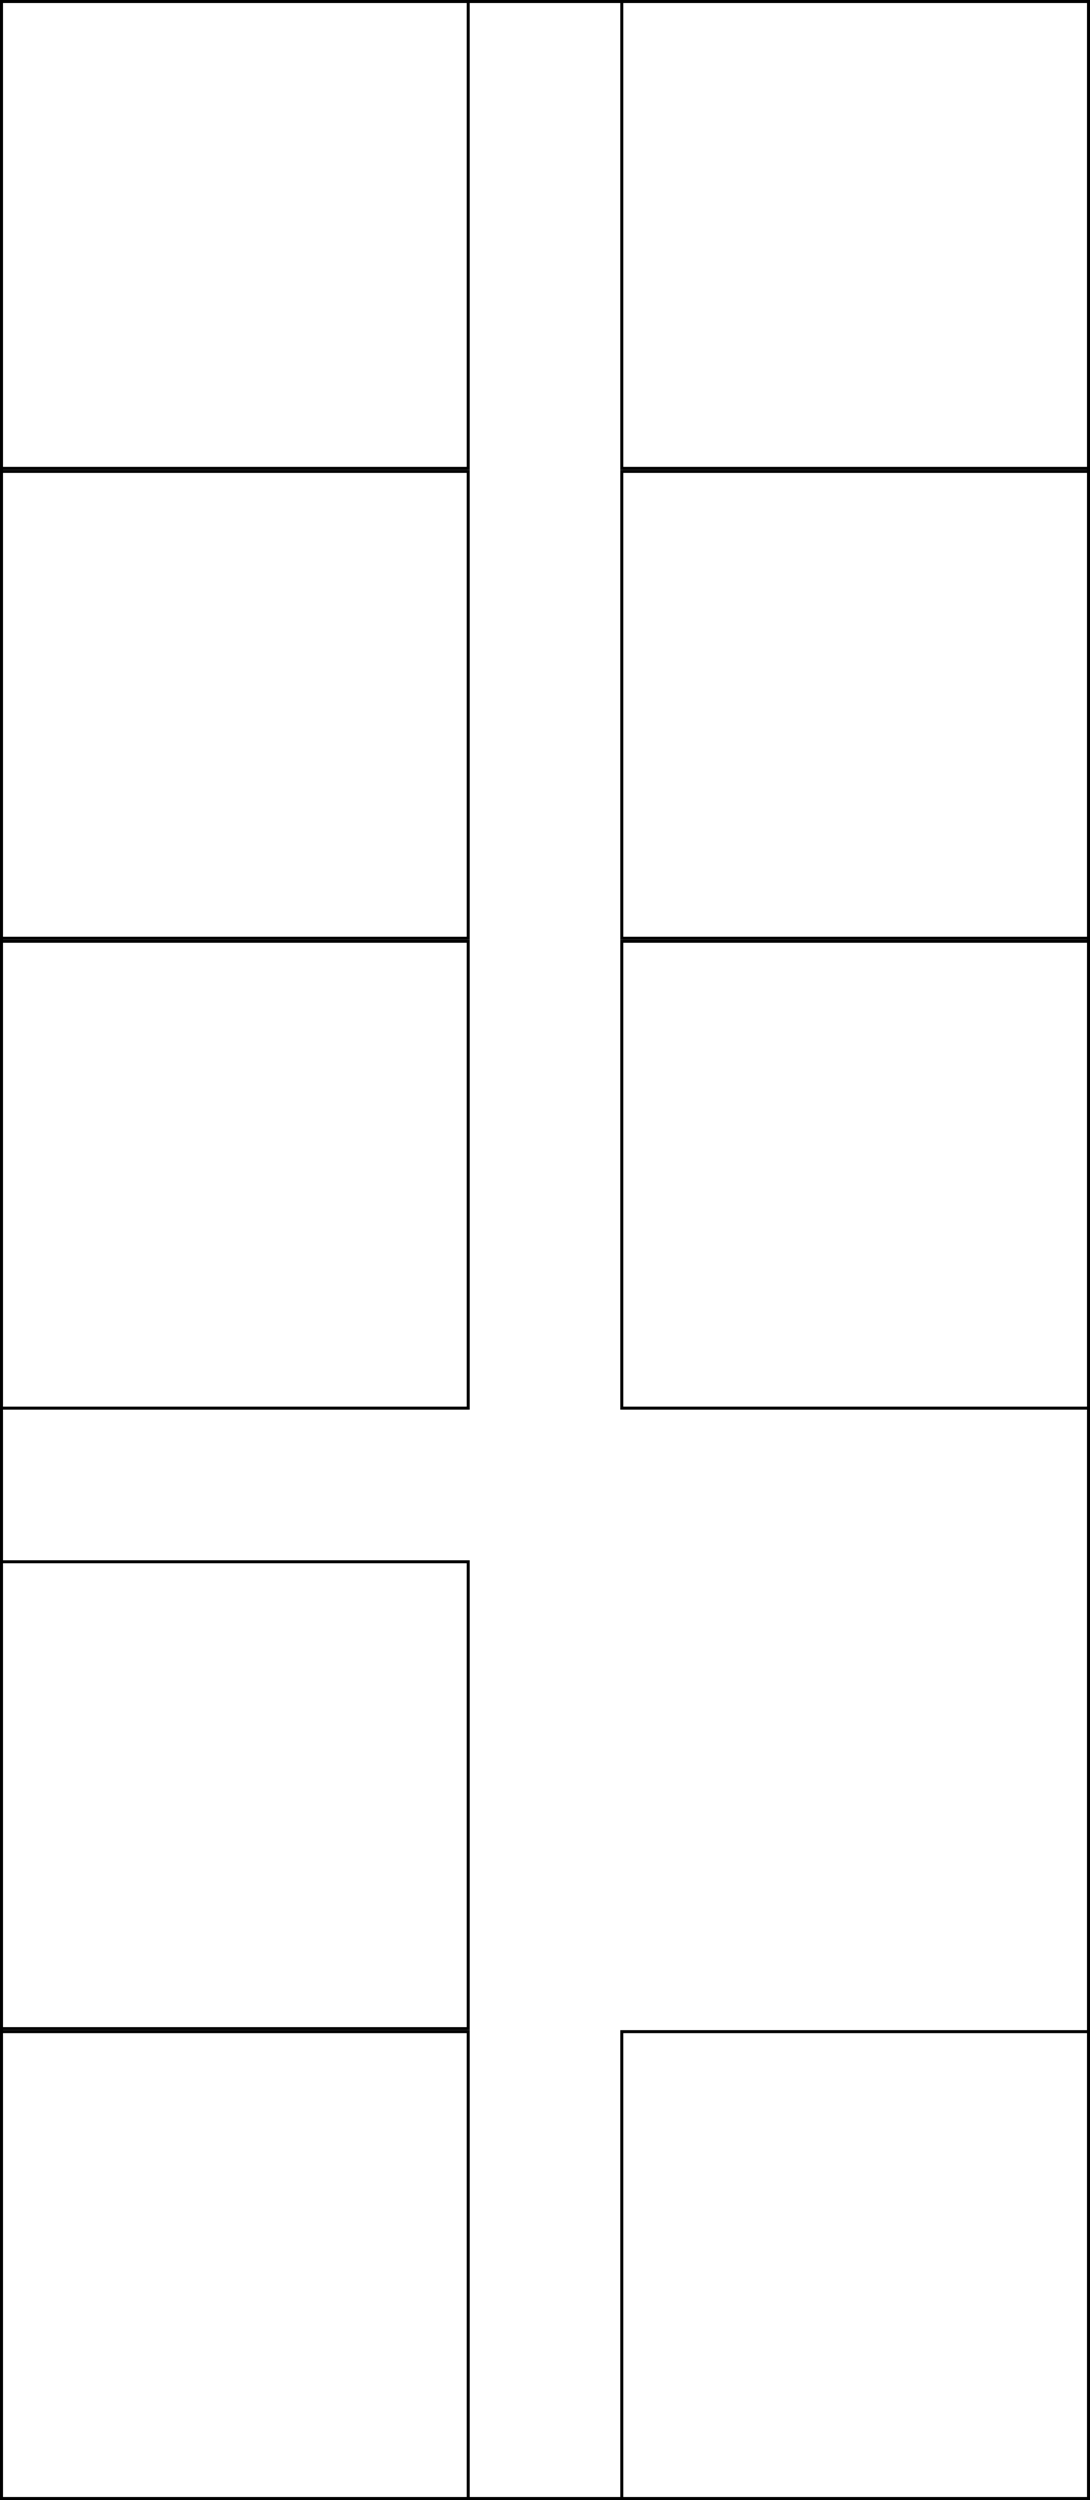 <?xml version="1.0" encoding="utf-8"?>
<!-- Generator: Adobe Illustrator 21.1.0, SVG Export Plug-In . SVG Version: 6.00 Build 0)  -->
<svg version="1.1" id="Layer_1" xmlns="http://www.w3.org/2000/svg" xmlns:xlink="http://www.w3.org/1999/xlink" x="0px" y="0px"
	 viewBox="0 0 362 830" style="enable-background:new 0 0 362 830;" xml:space="preserve">
<rect x="0" y="0" width="362" height="830" fill="#808080" stroke="none"/>
<style type="text/css">
	.st0{fill:#FFFFFF;}
</style>
<g>
	<g>
		<rect x="0.5" y="0.5" class="st0" width="361" height="829"/>
		<path d="M361,1v828H1V1H361 M362,0H0v830h362V0L362,0z"/>
	</g>
	<g>
		<rect x="0.5" y="0.5" class="st0" width="155" height="155"/>
		<path d="M155,1v154H1V1H155 M156,0H0v156h156V0L156,0z"/>
	</g>
	<g>
		<rect x="206.5" y="0.5" class="st0" width="155" height="155"/>
		<path d="M361,1v154H207V1H361 M362,0H206v156h156V0L362,0z"/>
	</g>
	<g>
		<rect x="0.5" y="518.5" class="st0" width="155" height="155"/>
		<path d="M155,519v154H1V519H155 M156,518H0v156h156V518L156,518z"/>
	</g>
	<g>
		<rect x="0.5" y="674.5" class="st0" width="155" height="155"/>
		<path d="M155,675v154H1V675H155 M156,674H0v156h156V674L156,674z"/>
	</g>
	<g>
		<rect x="206.5" y="674.5" class="st0" width="155" height="155"/>
		<path d="M361,675v154H207V675H361 M362,674H206v156h156V674L362,674z"/>
	</g>
	<g>
		<rect x="0.5" y="156.5" class="st0" width="155" height="155"/>
		<path d="M155,157v154H1V157H155 M156,156H0v156h156V156L156,156z"/>
	</g>
	<g>
		<rect x="206.5" y="156.5" class="st0" width="155" height="155"/>
		<path d="M361,157v154H207V157H361 M362,156H206v156h156V156L362,156z"/>
	</g>
	<g>
		<rect x="0.5" y="312.5" class="st0" width="155" height="155"/>
		<path d="M155,313v154H1V313H155 M156,312H0v156h156V312L156,312z"/>
	</g>
	<g>
		<rect x="206.5" y="312.5" class="st0" width="155" height="155"/>
		<path d="M361,313v154H207V313H361 M362,312H206v156h156V312L362,312z"/>
	</g>
</g>
</svg>
